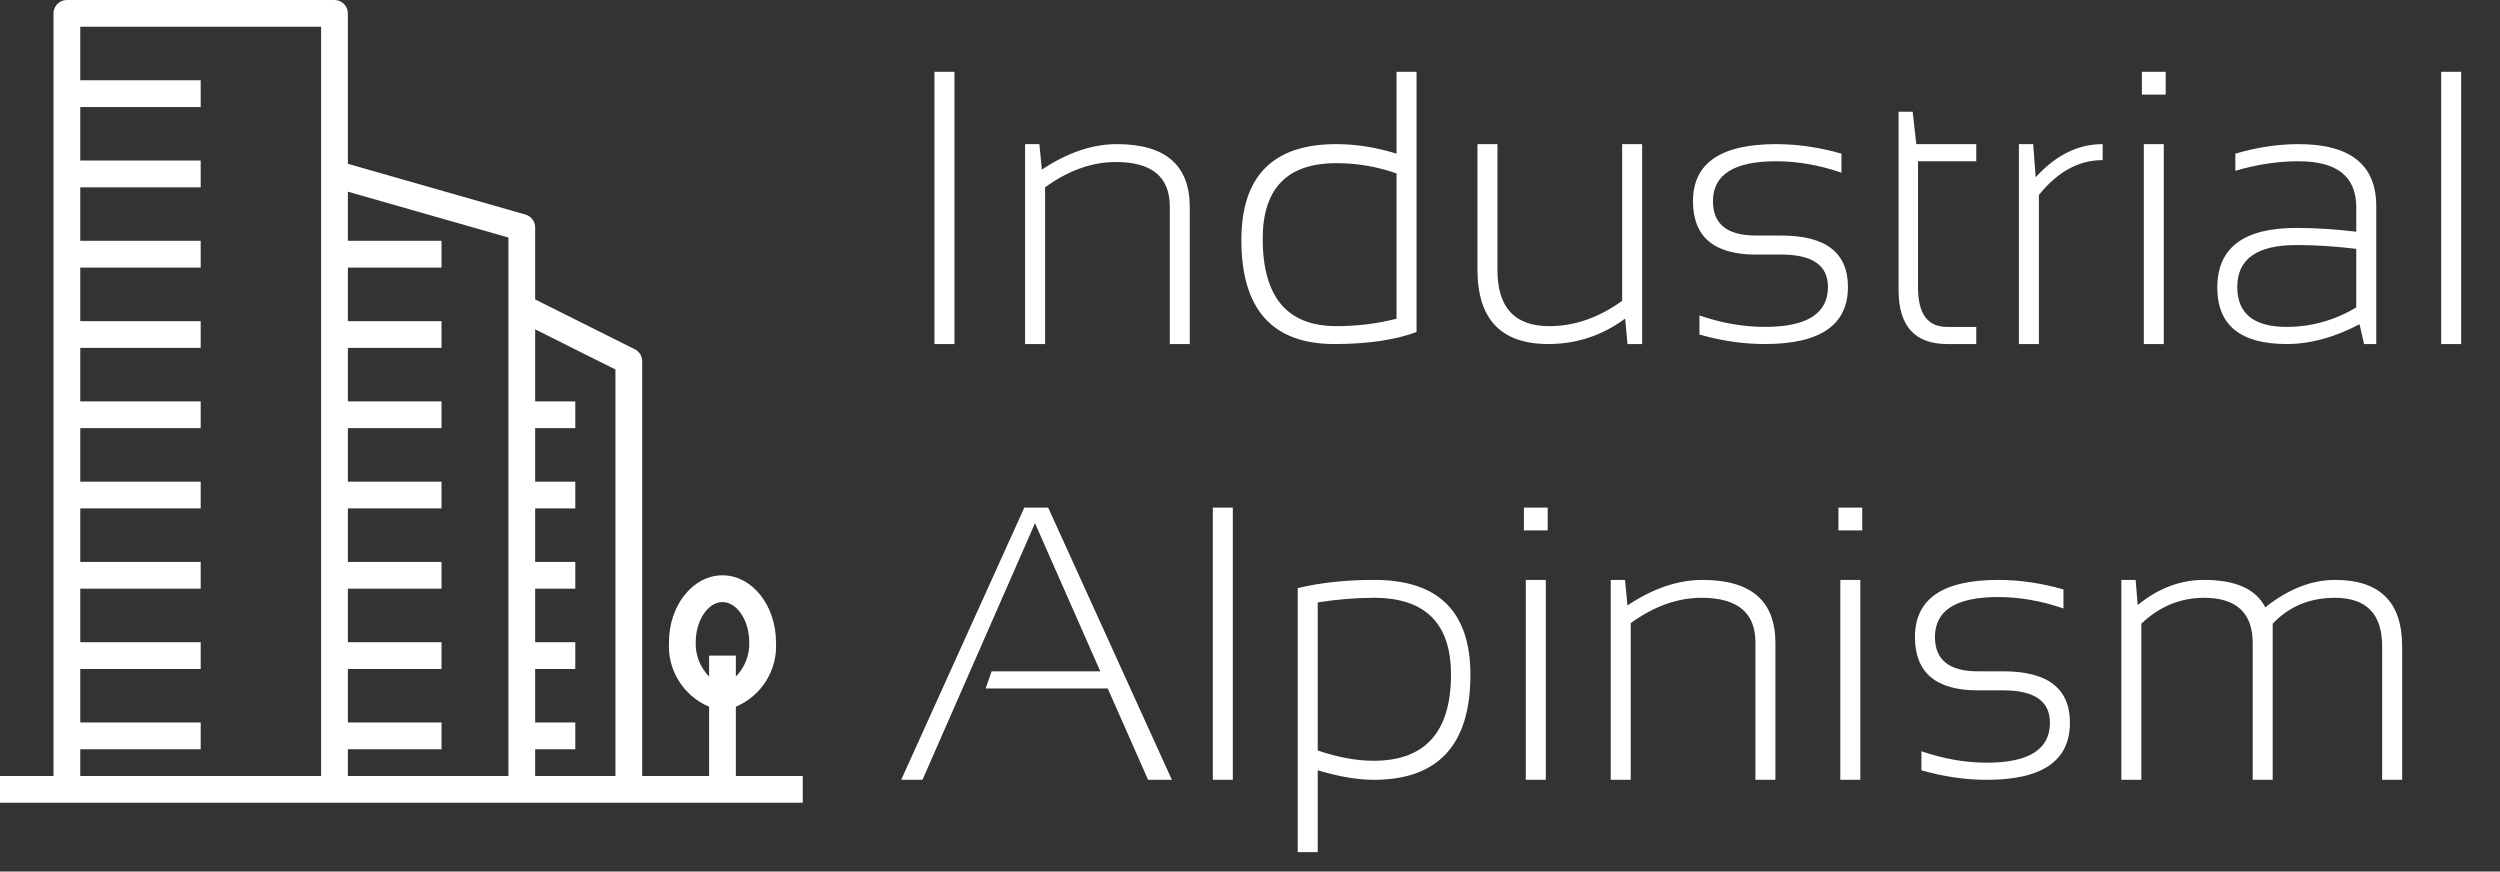 <svg width="109" height="38" viewBox="0 0 109 38" fill="none" xmlns="http://www.w3.org/2000/svg">
<rect x="0" y="0" width="109" height="38" fill="#333333" stroke="none"/>
<g clip-path="url(#clip0_1_14)">
<path d="M32.083 33.833V30.813C33.204 30.34 33.905 29.214 33.833 28C33.833 26.392 32.787 25.083 31.5 25.083C30.213 25.083 29.167 26.392 29.167 28C29.095 29.214 29.796 30.34 30.917 30.813V33.833H28V15.75C28 15.529 27.875 15.327 27.677 15.228L23.333 13.056V9.917C23.334 9.656 23.161 9.427 22.91 9.355L15.167 7.143V0.583C15.167 0.261 14.905 0 14.583 0H2.917C2.595 0 2.333 0.261 2.333 0.583V33.833H0V35H35V33.833H32.083ZM14 33.833H3.5V32.667H8.75V31.5H3.5V29.167H8.75V28H3.5V25.667H8.75V24.5H3.5V22.167H8.75V21H3.5V18.667H8.75V17.5H3.5V15.167H8.75V14H3.5V11.667H8.75V10.5H3.5V8.167H8.75V7H3.5V4.667H8.75V3.5H3.5V1.167H14V33.833ZM22.167 33.833H15.167V32.667H19.25V31.5H15.167V29.167H19.25V28H15.167V25.667H19.25V24.5H15.167V22.167H19.25V21H15.167V18.667H19.25V17.5H15.167V15.167H19.25V14H15.167V11.667H19.25V10.5H15.167V8.357L22.167 10.357V33.833ZM26.833 33.833H23.333V32.667H25.083V31.5H23.333V29.167H25.083V28H23.333V25.667H25.083V24.5H23.333V22.167H25.083V21H23.333V18.667H25.083V17.5H23.333V14.361L26.833 16.11V33.833ZM30.917 29.499C30.525 29.101 30.314 28.558 30.333 28C30.333 27.052 30.868 26.25 31.5 26.25C32.132 26.25 32.667 27.052 32.667 28C32.686 28.558 32.475 29.1 32.083 29.499V28.583H30.917V29.499Z" fill="white"/>
</g>
<path d="M41.615 3.13V15H40.743V3.13H41.615ZM44.694 15V6.284H45.317L45.425 7.396C46.537 6.655 47.627 6.284 48.695 6.284C50.815 6.284 51.874 7.2 51.874 9.032V15H51.003V9.007C51.003 7.712 50.22 7.064 48.654 7.064C47.608 7.064 46.579 7.432 45.566 8.168V15H44.694ZM60.889 7.562C60.048 7.264 59.174 7.114 58.266 7.114C56.124 7.114 55.054 8.213 55.054 10.41C55.054 12.95 56.124 14.22 58.266 14.22C59.174 14.22 60.048 14.112 60.889 13.896V7.562ZM61.761 14.477C60.815 14.826 59.622 15 58.183 15C55.477 15 54.124 13.489 54.124 10.468C54.124 7.679 55.502 6.284 58.258 6.284C59.121 6.284 59.998 6.423 60.889 6.699V3.13H61.761V14.477ZM71.597 6.284V15H70.958L70.858 13.888C69.857 14.629 68.739 15 67.505 15C65.446 15 64.417 13.918 64.417 11.754V6.284H65.289V11.779C65.289 13.406 66.041 14.22 67.546 14.22C68.648 14.22 69.707 13.852 70.726 13.116V6.284H71.597ZM74.096 14.585V13.755C75.064 14.087 76.016 14.253 76.951 14.253C78.783 14.253 79.699 13.672 79.699 12.51C79.699 11.569 79.021 11.099 77.665 11.099H76.553C74.727 11.099 73.814 10.324 73.814 8.774C73.814 7.114 75.023 6.284 77.441 6.284C78.371 6.284 79.32 6.423 80.288 6.699V7.529C79.32 7.197 78.371 7.031 77.441 7.031C75.604 7.031 74.685 7.612 74.685 8.774C74.685 9.771 75.308 10.269 76.553 10.269H77.665C79.602 10.269 80.57 11.016 80.57 12.51C80.57 14.17 79.364 15 76.951 15C76.016 15 75.064 14.862 74.096 14.585ZM82.778 4.873H83.393L83.55 6.284H86.165V7.031H83.625V12.535C83.625 13.68 84.046 14.253 84.887 14.253H86.165V15H84.903C83.487 15 82.778 14.217 82.778 12.651V4.873ZM88.024 15V6.284H88.647L88.755 7.729C89.629 6.766 90.603 6.284 91.677 6.284V6.981C90.636 6.981 89.71 7.488 88.896 8.5V15H88.024ZM94.424 3.13V4.126H93.387V3.13H94.424ZM94.341 6.284V15H93.47V6.284H94.341ZM96.674 12.535C96.674 10.803 97.825 9.937 100.127 9.937C100.94 9.937 101.809 9.992 102.733 10.102V9.032C102.733 7.698 101.895 7.031 100.218 7.031C99.322 7.031 98.403 7.17 97.462 7.446V6.699C98.403 6.423 99.322 6.284 100.218 6.284C102.476 6.284 103.605 7.186 103.605 8.99V15H103.074L102.875 14.137C101.784 14.712 100.727 15 99.704 15C97.684 15 96.674 14.178 96.674 12.535ZM100.127 10.684C98.406 10.684 97.545 11.292 97.545 12.51C97.545 13.672 98.265 14.253 99.704 14.253C100.766 14.253 101.776 13.971 102.733 13.406V10.85C101.809 10.739 100.94 10.684 100.127 10.684ZM107.307 3.13V15H106.436V3.13H107.307ZM40.22 34H39.291L44.661 22.13H45.699L51.094 34H50.057L48.297 30.016H42.976L43.233 29.269H47.973L45.126 22.811L40.22 34ZM53.751 22.13V34H52.879V22.13H53.751ZM57.453 32.722C58.333 33.02 59.143 33.17 59.885 33.17C62.137 33.17 63.263 31.916 63.263 29.41C63.263 27.18 62.143 26.064 59.901 26.064C59.127 26.064 58.31 26.131 57.453 26.264V32.722ZM56.581 25.641C57.572 25.403 58.684 25.284 59.918 25.284C62.713 25.284 64.11 26.665 64.11 29.426C64.11 32.475 62.704 34 59.893 34C59.196 34 58.382 33.862 57.453 33.585V37.154H56.581V25.641ZM67.48 22.13V23.126H66.442V22.13H67.48ZM67.397 25.284V34H66.525V25.284H67.397ZM70.228 34V25.284H70.85L70.958 26.396C72.07 25.655 73.16 25.284 74.228 25.284C76.348 25.284 77.408 26.2 77.408 28.032V34H76.536V28.007C76.536 26.712 75.753 26.064 74.187 26.064C73.141 26.064 72.112 26.433 71.099 27.169V34H70.228ZM81.193 22.13V23.126H80.155V22.13H81.193ZM81.11 25.284V34H80.238V25.284H81.11ZM83.774 33.585V32.755C84.743 33.087 85.695 33.253 86.63 33.253C88.462 33.253 89.377 32.672 89.377 31.51C89.377 30.569 88.7 30.099 87.344 30.099H86.231C84.405 30.099 83.492 29.324 83.492 27.774C83.492 26.114 84.701 25.284 87.12 25.284C88.049 25.284 88.998 25.422 89.967 25.699V26.529C88.998 26.197 88.049 26.031 87.12 26.031C85.282 26.031 84.364 26.612 84.364 27.774C84.364 28.77 84.986 29.269 86.231 29.269H87.344C89.281 29.269 90.249 30.016 90.249 31.51C90.249 33.17 89.043 34 86.63 34C85.695 34 84.743 33.862 83.774 33.585ZM92.49 34V25.284H93.113L93.204 26.38C94.095 25.649 95.061 25.284 96.101 25.284C97.474 25.284 98.362 25.683 98.766 26.48C99.767 25.683 100.783 25.284 101.812 25.284C103.76 25.284 104.734 26.25 104.734 28.181V34H103.862V28.181C103.862 26.77 103.176 26.064 101.804 26.064C100.708 26.064 99.803 26.441 99.089 27.193V34H98.218V28.04C98.218 26.723 97.509 26.064 96.093 26.064C95.064 26.064 94.153 26.441 93.362 27.193V34H92.49Z" fill="white"/>
<defs>
<clipPath id="clip0_1_14">
<rect width="35" height="35" fill="white"/>
</clipPath>
</defs>
</svg>
